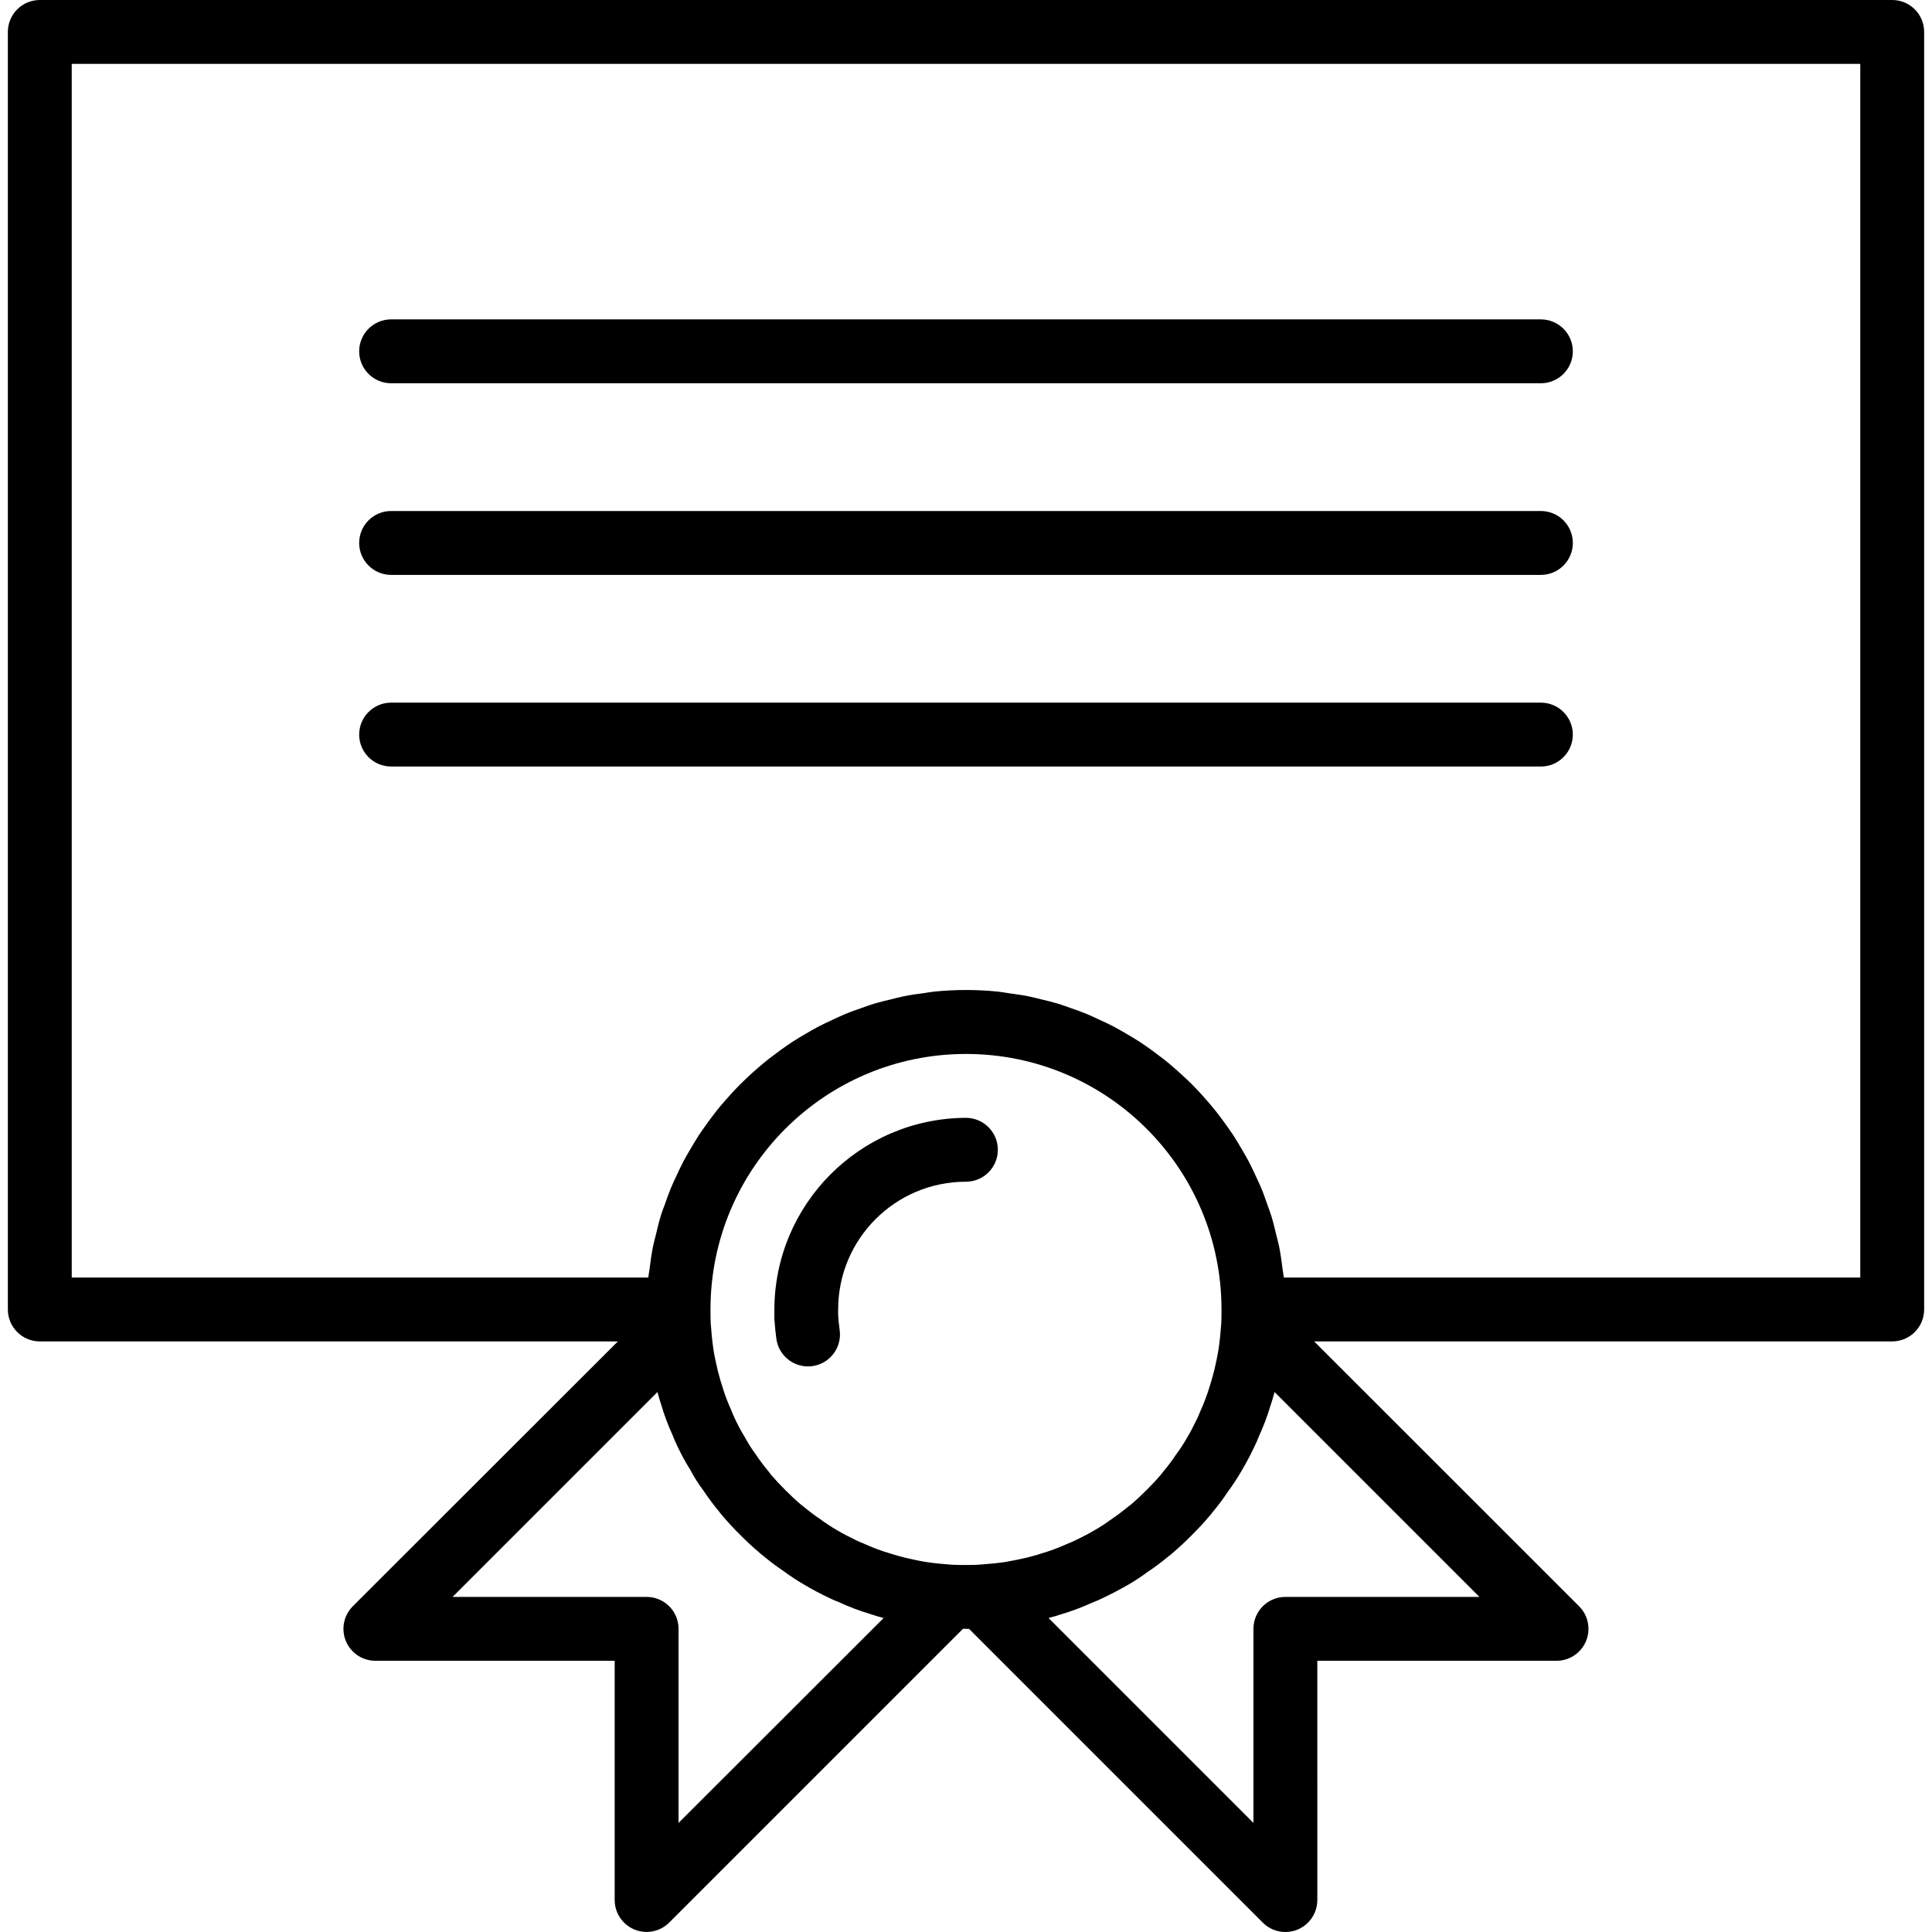<?xml version="1.0" encoding="iso-8859-1"?>
<!-- Generator: Adobe Illustrator 19.0.0, SVG Export Plug-In . SVG Version: 6.00 Build 0)  -->
<svg version="1.1" id="Capa_1" xmlns="http://www.w3.org/2000/svg" xmlns:xlink="http://www.w3.org/1999/xlink" x="0px" y="0px"
	 viewBox="0 0 483.934 483.934" style="enable-background:new 0 0 483.934 483.934;" xml:space="preserve">
<g>
	<g>
		<path d="M473.967,0h-464c-4.418,0-8,3.582-8,8v320c0,4.418,3.582,8,8,8h144.8l-66.4,66.344c-3.124,3.125-3.123,8.19,0.002,11.314
			c1.506,1.505,3.549,2.348,5.678,2.342h59.92v59.92c0.001,4.418,3.583,7.999,8.002,7.998c2.121,0,4.154-0.843,5.654-2.342
			l73.6-73.6l0.744,0.024h0.752l73.6,73.6c3.129,3.119,8.194,3.111,11.314-0.018c1.498-1.503,2.338-3.54,2.334-5.662V416h59.92
			c4.418-0.001,7.999-3.583,7.998-8.002c0-2.121-0.843-4.154-2.342-5.654L329.167,336h144.8c4.418,0,8-3.582,8-8V8
			C481.967,3.582,478.385,0,473.967,0z M169.967,456.608V408c0-4.418-3.582-8-8-8h-48.608l51.32-51.32
			c0.088,0.32,0.168,0.608,0.256,0.912c0.088,0.304,0.128,0.496,0.2,0.728c0.152,0.528,0.304,1.016,0.448,1.416
			c0.779,2.659,1.75,5.257,2.904,7.776c0.392,0.992,0.8,1.976,1.224,2.816c0.943,2.012,2.012,3.962,3.2,5.84
			c0.957,1.833,2.064,3.583,3.312,5.232c1.213,1.815,2.519,3.567,3.912,5.248c0.376,0.512,0.8,0.992,0.8,0.992
			c1.432,1.696,2.944,3.304,4.536,4.888c1.592,1.584,3.2,3.12,4.408,4.088c0.461,0.445,0.953,0.856,1.472,1.232
			c1.534,1.285,3.137,2.487,4.8,3.6c1.755,1.305,3.585,2.507,5.48,3.6c1.96,1.16,4,2.232,5.912,3.136
			c0.851,0.427,1.724,0.809,2.616,1.144c2.51,1.163,5.101,2.145,7.752,2.936c1.136,0.4,2.264,0.712,3.424,1.024L169.967,456.608z
			 M258.399,389.84l-1.056,0.288c-1.832,0.416-3.656,0.8-5.504,1.12c-2.04,0.296-4.16,0.504-6.344,0.656
			C244.367,392,243.199,392,241.967,392s-2.4,0-3.456-0.056c-2.2-0.152-4.32-0.368-6.336-0.656
			c-1.888-0.288-3.712-0.712-5.336-1.072l-1.264-0.344c-0.8-0.216-1.6-0.416-2.752-0.8c-2.188-0.645-4.327-1.447-6.4-2.4
			c-0.568-0.232-1.136-0.448-1.856-0.8c-1.6-0.8-3.264-1.6-4.8-2.52c-1.493-0.861-2.935-1.807-4.32-2.832
			c-1.412-0.947-2.771-1.97-4.072-3.064c-0.235-0.203-0.481-0.392-0.736-0.568c-1.336-1.128-2.616-2.336-3.904-3.624
			c-1.288-1.288-2.48-2.552-3.616-3.872c-0.17-0.258-0.354-0.507-0.552-0.744c-1.219-1.453-2.357-2.973-3.408-4.552
			c-0.939-1.268-1.782-2.605-2.52-4c-0.949-1.525-1.804-3.107-2.56-4.736c-0.288-0.576-0.504-1.144-0.936-2.184
			c-0.933-2.047-1.717-4.159-2.344-6.32c-0.288-0.8-0.488-1.6-0.704-2.4l-0.288-1.056c-0.416-1.832-0.84-3.656-1.12-5.504
			c-0.296-2.04-0.504-4.16-0.656-6.344c-0.064-1.152-0.064-2.368-0.064-3.552c0-35.346,28.654-64,64-64c35.346,0,64,28.654,64,64
			c0,1.192,0,2.4-0.056,3.456c-0.152,2.2-0.368,4.32-0.656,6.336c-0.288,1.888-0.712,3.712-1.072,5.336l-0.344,1.264
			c-0.216,0.8-0.416,1.6-0.8,2.752c-0.648,2.187-1.45,4.326-2.4,6.4c-0.232,0.568-0.448,1.136-0.8,1.856
			c-0.8,1.6-1.6,3.264-2.544,4.8c-0.848,1.485-1.786,2.917-2.808,4.288c-0.945,1.418-1.971,2.78-3.072,4.08
			c-0.2,0.232-0.387,0.475-0.56,0.728c-1.128,1.336-2.336,2.616-3.624,3.904c-1.288,1.288-2.552,2.48-3.872,3.616
			c-0.262,0.17-0.514,0.357-0.752,0.56c-1.451,1.21-2.965,2.342-4.536,3.392c-1.219,0.895-2.488,1.72-3.8,2.472
			c-1.56,0.92-3.2,1.768-4.968,2.616c-0.576,0.288-1.144,0.504-2.184,0.944c-2.048,0.929-4.16,1.71-6.32,2.336
			C259.999,389.424,259.199,389.624,258.399,389.84z M370.575,400h-48.608c-4.418,0-8,3.582-8,8v48.608l-51.32-51.32l0.912-0.256
			c0.248-0.064,0.496-0.128,0.728-0.2c0.528-0.152,1.016-0.304,1.416-0.448c2.658-0.782,5.256-1.753,7.776-2.904
			c0.992-0.392,1.976-0.8,2.816-1.224c2.048-0.976,4.096-2.048,6.112-3.2c1.715-0.982,3.371-2.064,4.96-3.24
			c1.818-1.212,3.57-2.52,5.248-3.92c0.347-0.246,0.678-0.513,0.992-0.8c1.696-1.432,3.304-2.944,4.888-4.536
			c1.584-1.592,3.12-3.2,4.088-4.408c0.447-0.464,0.862-0.958,1.24-1.48c1.283-1.532,2.48-3.135,3.584-4.8
			c1.31-1.757,2.514-3.589,3.608-5.488c1.16-1.96,2.232-4,3.136-5.912c0.496-0.984,0.904-1.968,1.152-2.616
			c1.16-2.511,2.139-5.101,2.928-7.752c0.4-1.136,0.712-2.264,1.024-3.424L370.575,400z M465.967,320h-144.4v-0.072
			c-0.064-0.656-0.208-1.288-0.288-1.936c-0.24-1.936-0.504-3.872-0.88-5.76c-0.2-1-0.488-1.96-0.72-2.936
			c-0.368-1.512-0.712-3.032-1.16-4.504c-0.328-1.064-0.72-2.08-1.088-3.12c-0.472-1.352-0.936-2.712-1.48-4
			c-0.432-1.056-0.936-2.08-1.408-3.112c-0.584-1.248-1.152-2.496-1.792-3.704c-0.544-1.032-1.136-2.016-1.72-3.016
			c-0.68-1.16-1.352-2.32-2.088-3.44c-0.64-0.976-1.32-1.92-2-2.872c-0.8-1.072-1.552-2.144-2.4-3.2
			c-0.848-1.056-1.488-1.808-2.256-2.688c-0.864-1-1.744-1.976-2.656-2.928c-0.912-0.952-1.6-1.664-2.488-2.472
			s-1.936-1.8-2.936-2.664c-0.88-0.8-1.768-1.512-2.68-2.24c-1.04-0.8-2.112-1.6-3.2-2.4c-0.936-0.672-1.888-1.336-2.856-1.976
			c-1.128-0.728-2.288-1.416-3.456-2.096c-0.992-0.576-1.984-1.16-3.008-1.696c-1.216-0.64-2.464-1.216-3.72-1.792
			c-1.024-0.48-2.048-0.968-3.096-1.4c-1.32-0.544-2.68-1.008-4-1.48c-1.04-0.36-2.064-0.752-3.128-1.072
			c-1.44-0.432-2.928-0.8-4.4-1.136c-1.016-0.24-2.016-0.528-3.048-0.728c-1.664-0.336-3.368-0.552-5.072-0.8
			c-0.88-0.12-1.744-0.296-2.632-0.384c-2.608-0.256-5.256-0.4-7.928-0.4s-5.32,0.144-7.928,0.4
			c-0.888,0.088-1.752,0.264-2.632,0.384c-1.704,0.224-3.408,0.44-5.072,0.8c-1.032,0.2-2.032,0.488-3.048,0.728
			c-1.472,0.36-2.96,0.704-4.4,1.136c-1.064,0.32-2.088,0.712-3.128,1.072c-1.352,0.472-2.712,0.936-4,1.48
			c-1.048,0.432-2.072,0.92-3.096,1.4c-1.256,0.576-2.504,1.152-3.72,1.792c-1.024,0.536-2.016,1.12-3.008,1.696
			c-1.168,0.68-2.328,1.368-3.456,2.096c-0.968,0.64-1.92,1.304-2.856,1.976c-1.088,0.8-2.16,1.6-3.2,2.4
			c-0.912,0.728-1.8,1.472-2.68,2.24c-1,0.864-1.984,1.752-2.936,2.664s-1.672,1.6-2.488,2.472
			c-0.816,0.872-1.792,1.928-2.656,2.928c-0.8,0.88-1.52,1.768-2.256,2.688c-0.736,0.92-1.6,2.104-2.4,3.2
			c-0.68,0.952-1.36,1.896-2,2.872c-0.736,1.12-1.408,2.28-2.088,3.44c-0.584,1-1.176,1.984-1.72,3.016
			c-0.64,1.208-1.208,2.456-1.792,3.704c-0.472,1.032-0.976,2.056-1.408,3.112c-0.544,1.32-1.008,2.68-1.48,4
			c-0.368,1.04-0.8,2.056-1.088,3.12c-0.448,1.472-0.8,2.992-1.16,4.504c-0.232,0.976-0.52,1.936-0.72,2.936
			c-0.376,1.888-0.64,3.824-0.88,5.76c-0.08,0.648-0.224,1.28-0.288,1.936V320H17.967V16h448V320z"/>
	</g>
</g>
<g>
	<g>
		<g>
			<path d="M241.943,280c0.003,0,0.006,0,0.009,0c0.005,0,0.01,0,0.015,0H241.943z"/>
			<path d="M241.952,280c-26.604,0.109-48.087,21.759-47.986,48.365c0,0.081,0.001,0.161,0.002,0.242c0,0.616,0,1.184,0,1.76
				c0.12,1.8,0.296,3.536,0.504,5.024c0.561,3.94,3.933,6.868,7.912,6.872c0.383,0.001,0.765-0.025,1.144-0.08
				c4.374-0.623,7.415-4.674,6.792-9.048c-0.168-1.144-0.296-2.488-0.376-3.672V328c0-17.673,14.327-32,32-32c4.418,0,8-3.582,8-8
				C249.943,283.585,246.366,280.005,241.952,280z"/>
		</g>
	</g>
</g>
<g>
	<g>
		<path d="M385.967,80h-288c-4.418,0-8,3.582-8,8s3.582,8,8,8h288c4.418,0,8-3.582,8-8S390.385,80,385.967,80z"/>
	</g>
</g>
<g>
	<g>
		<path d="M385.967,128h-288c-4.418,0-8,3.582-8,8s3.582,8,8,8h288c4.418,0,8-3.582,8-8S390.385,128,385.967,128z"/>
	</g>
</g>
<g>
	<g>
		<path d="M385.967,176h-288c-4.418,0-8,3.582-8,8s3.582,8,8,8h288c4.418,0,8-3.582,8-8S390.385,176,385.967,176z"/>
	</g>
</g>
<g>
</g>
<g>
</g>
<g>
</g>
<g>
</g>
<g>
</g>
<g>
</g>
<g>
</g>
<g>
</g>
<g>
</g>
<g>
</g>
<g>
</g>
<g>
</g>
<g>
</g>
<g>
</g>
<g>
</g>
</svg>
